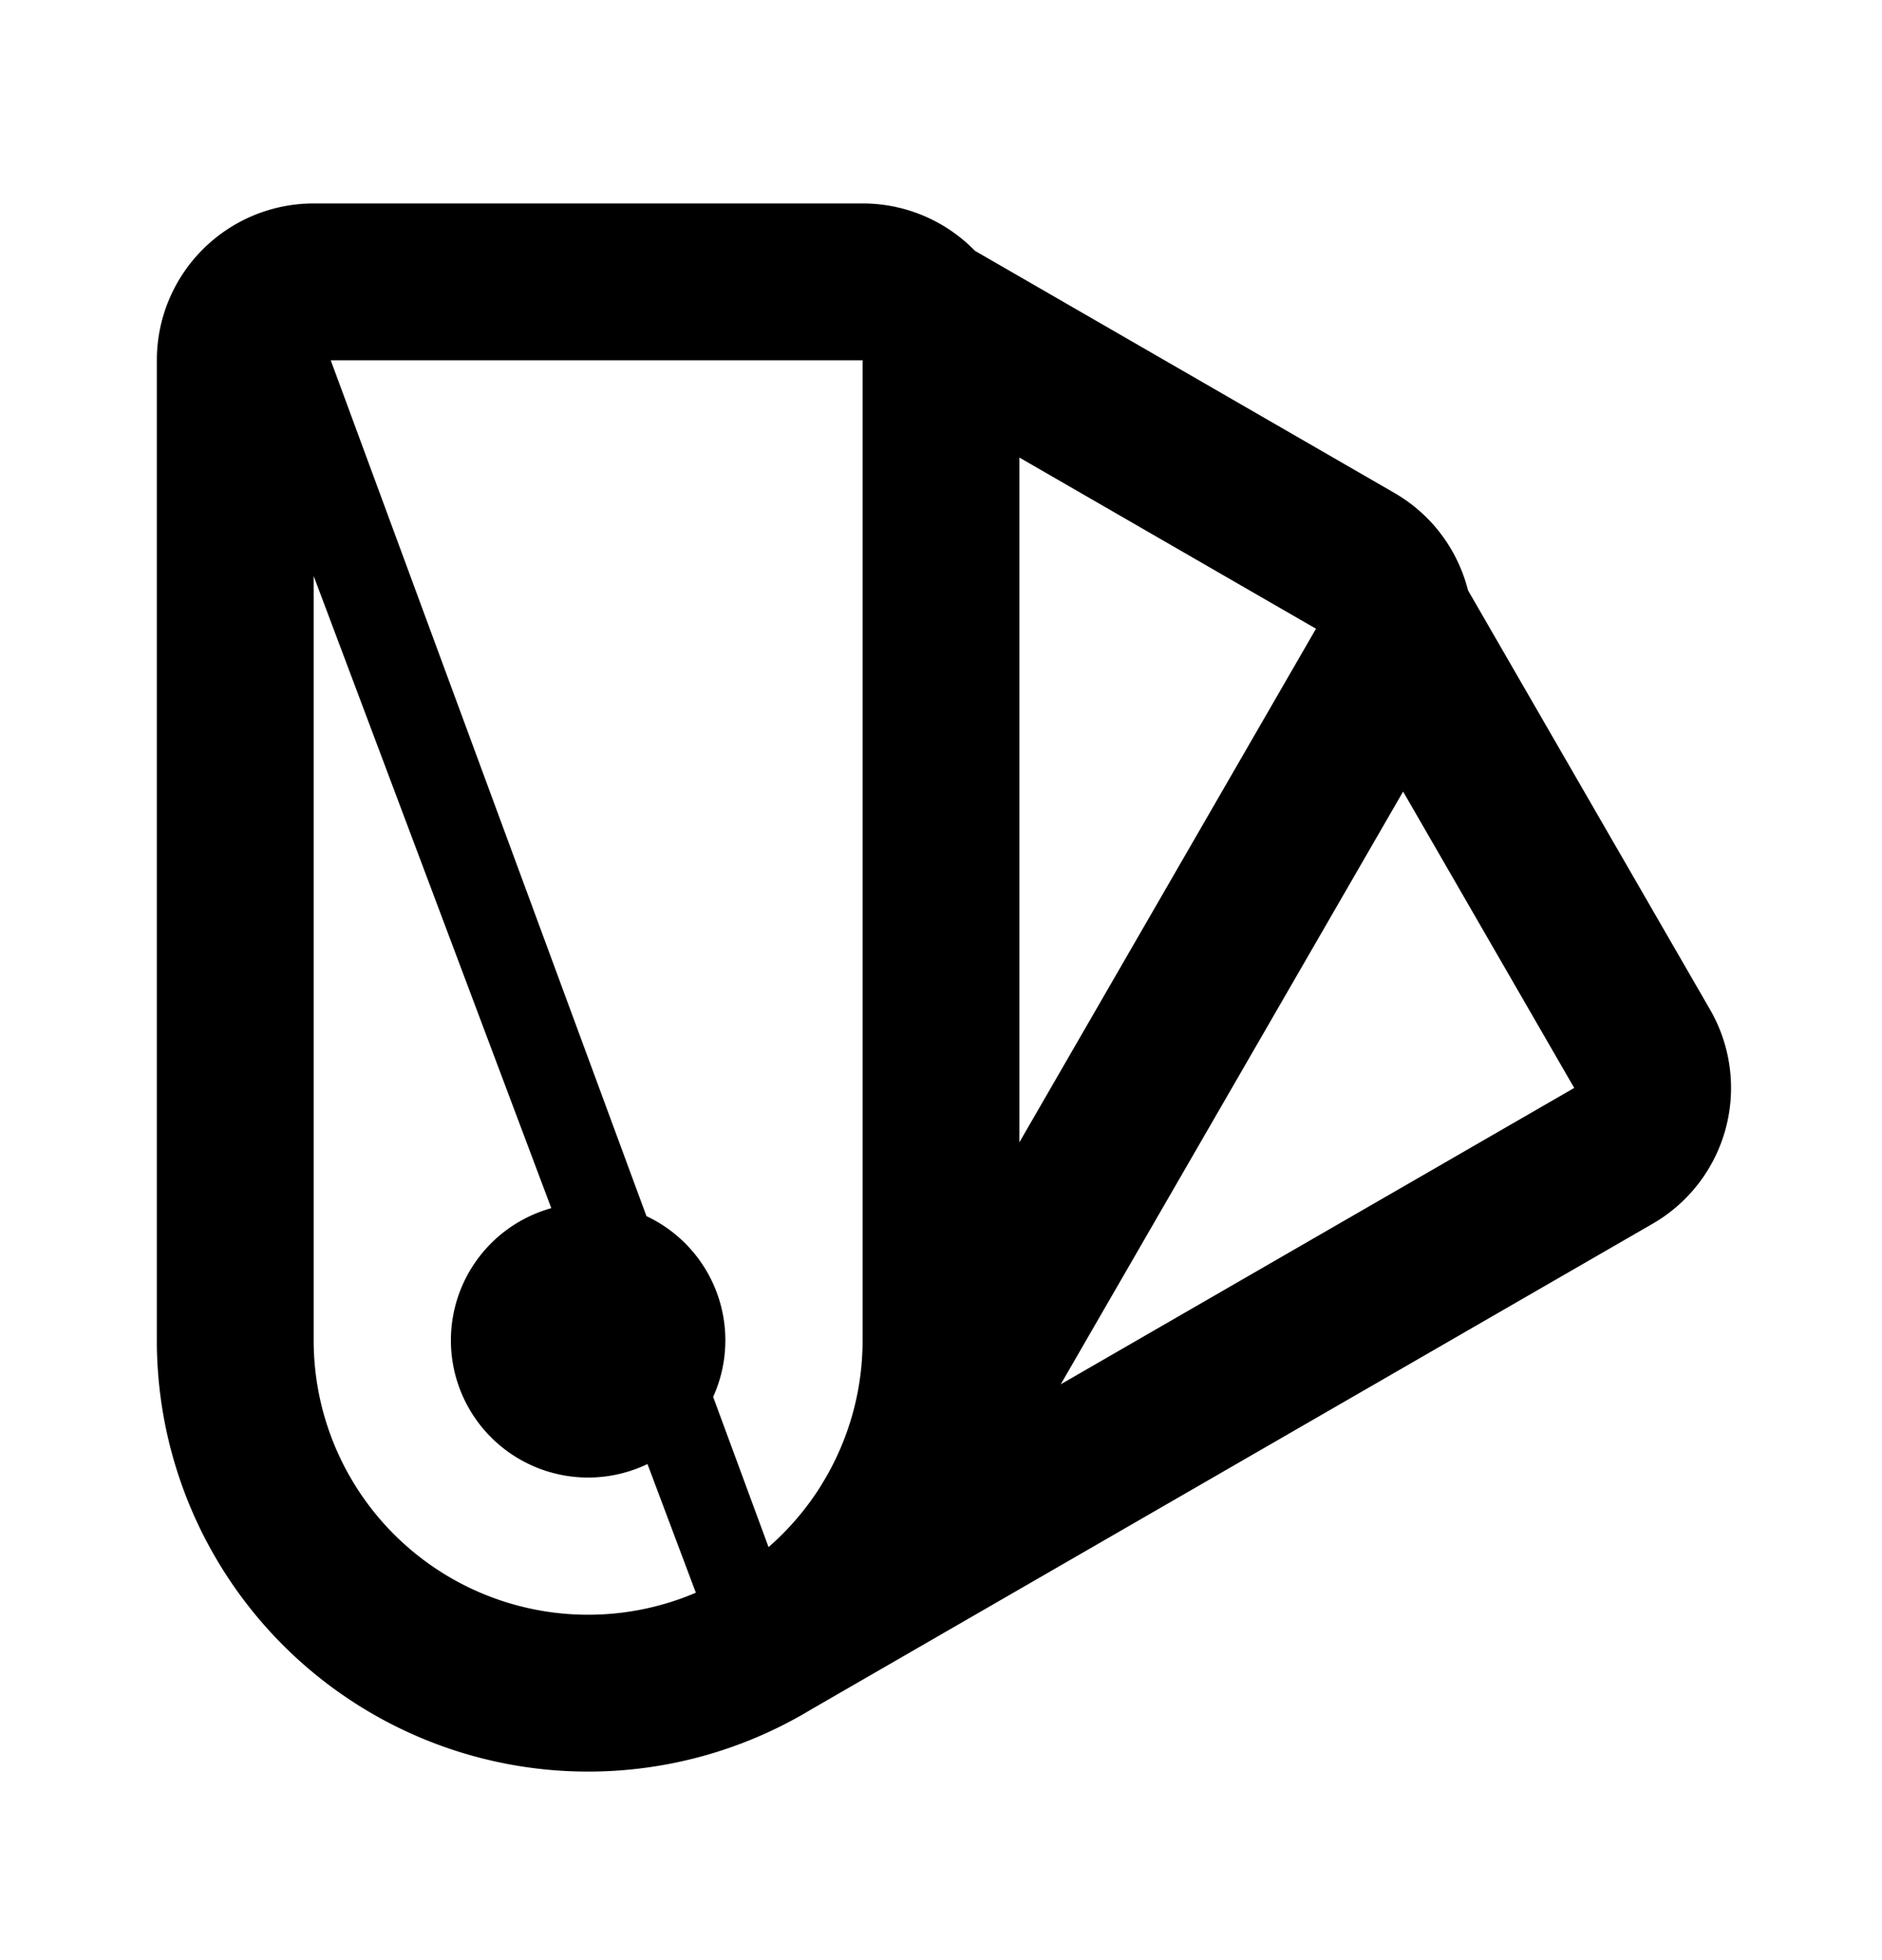 <svg xmlns="http://www.w3.org/2000/svg" width="24" height="25" fill="none" viewBox="0 0 24 25">
  <path fill="currentColor" stroke="currentColor" d="m9.552 20.529-.052.03.052-.03Zm0 0 .008-.005m-.008.005.008-.005m0 0a4.018 4.018 0 0 0 1.397-1.415v-.002l.018-.03v-.001a3.984 3.984 0 0 0 .525-1.981v-13h-8m6.06 16.429L3.5 4.094m0 0v.5m0-.5v.5m0 0v12.5a4 4 0 0 0 6 3.465l-6-15.964Zm8.574-1.046.049.05.06.034 5.349 3.088c.365.211.608.553.704.932l.017.068.035.06 3.086 5.346a1.5 1.5 0 0 1-.549 2.049l-10.743 6.202-.008.005A5 5 0 0 1 2.5 17.095v-12.5a1.5 1.5 0 0 1 1.501-1.5h7c.421 0 .802.174 1.074.453Zm1.02 13.858-.933 1.616 1.616-.933 6.548-3.78.433-.25-.25-.433-2.182-3.78-.433-.75-.433.75-4.366 7.56ZM12.5 14.57v1.866l.933-1.617 3.782-6.55.25-.433-.433-.25-3.782-2.183-.75-.433v9.599Zm-3.75 2.525a1.25 1.25 0 1 1-2.5 0 1.25 1.25 0 0 1 2.5 0Z"/>
</svg>
